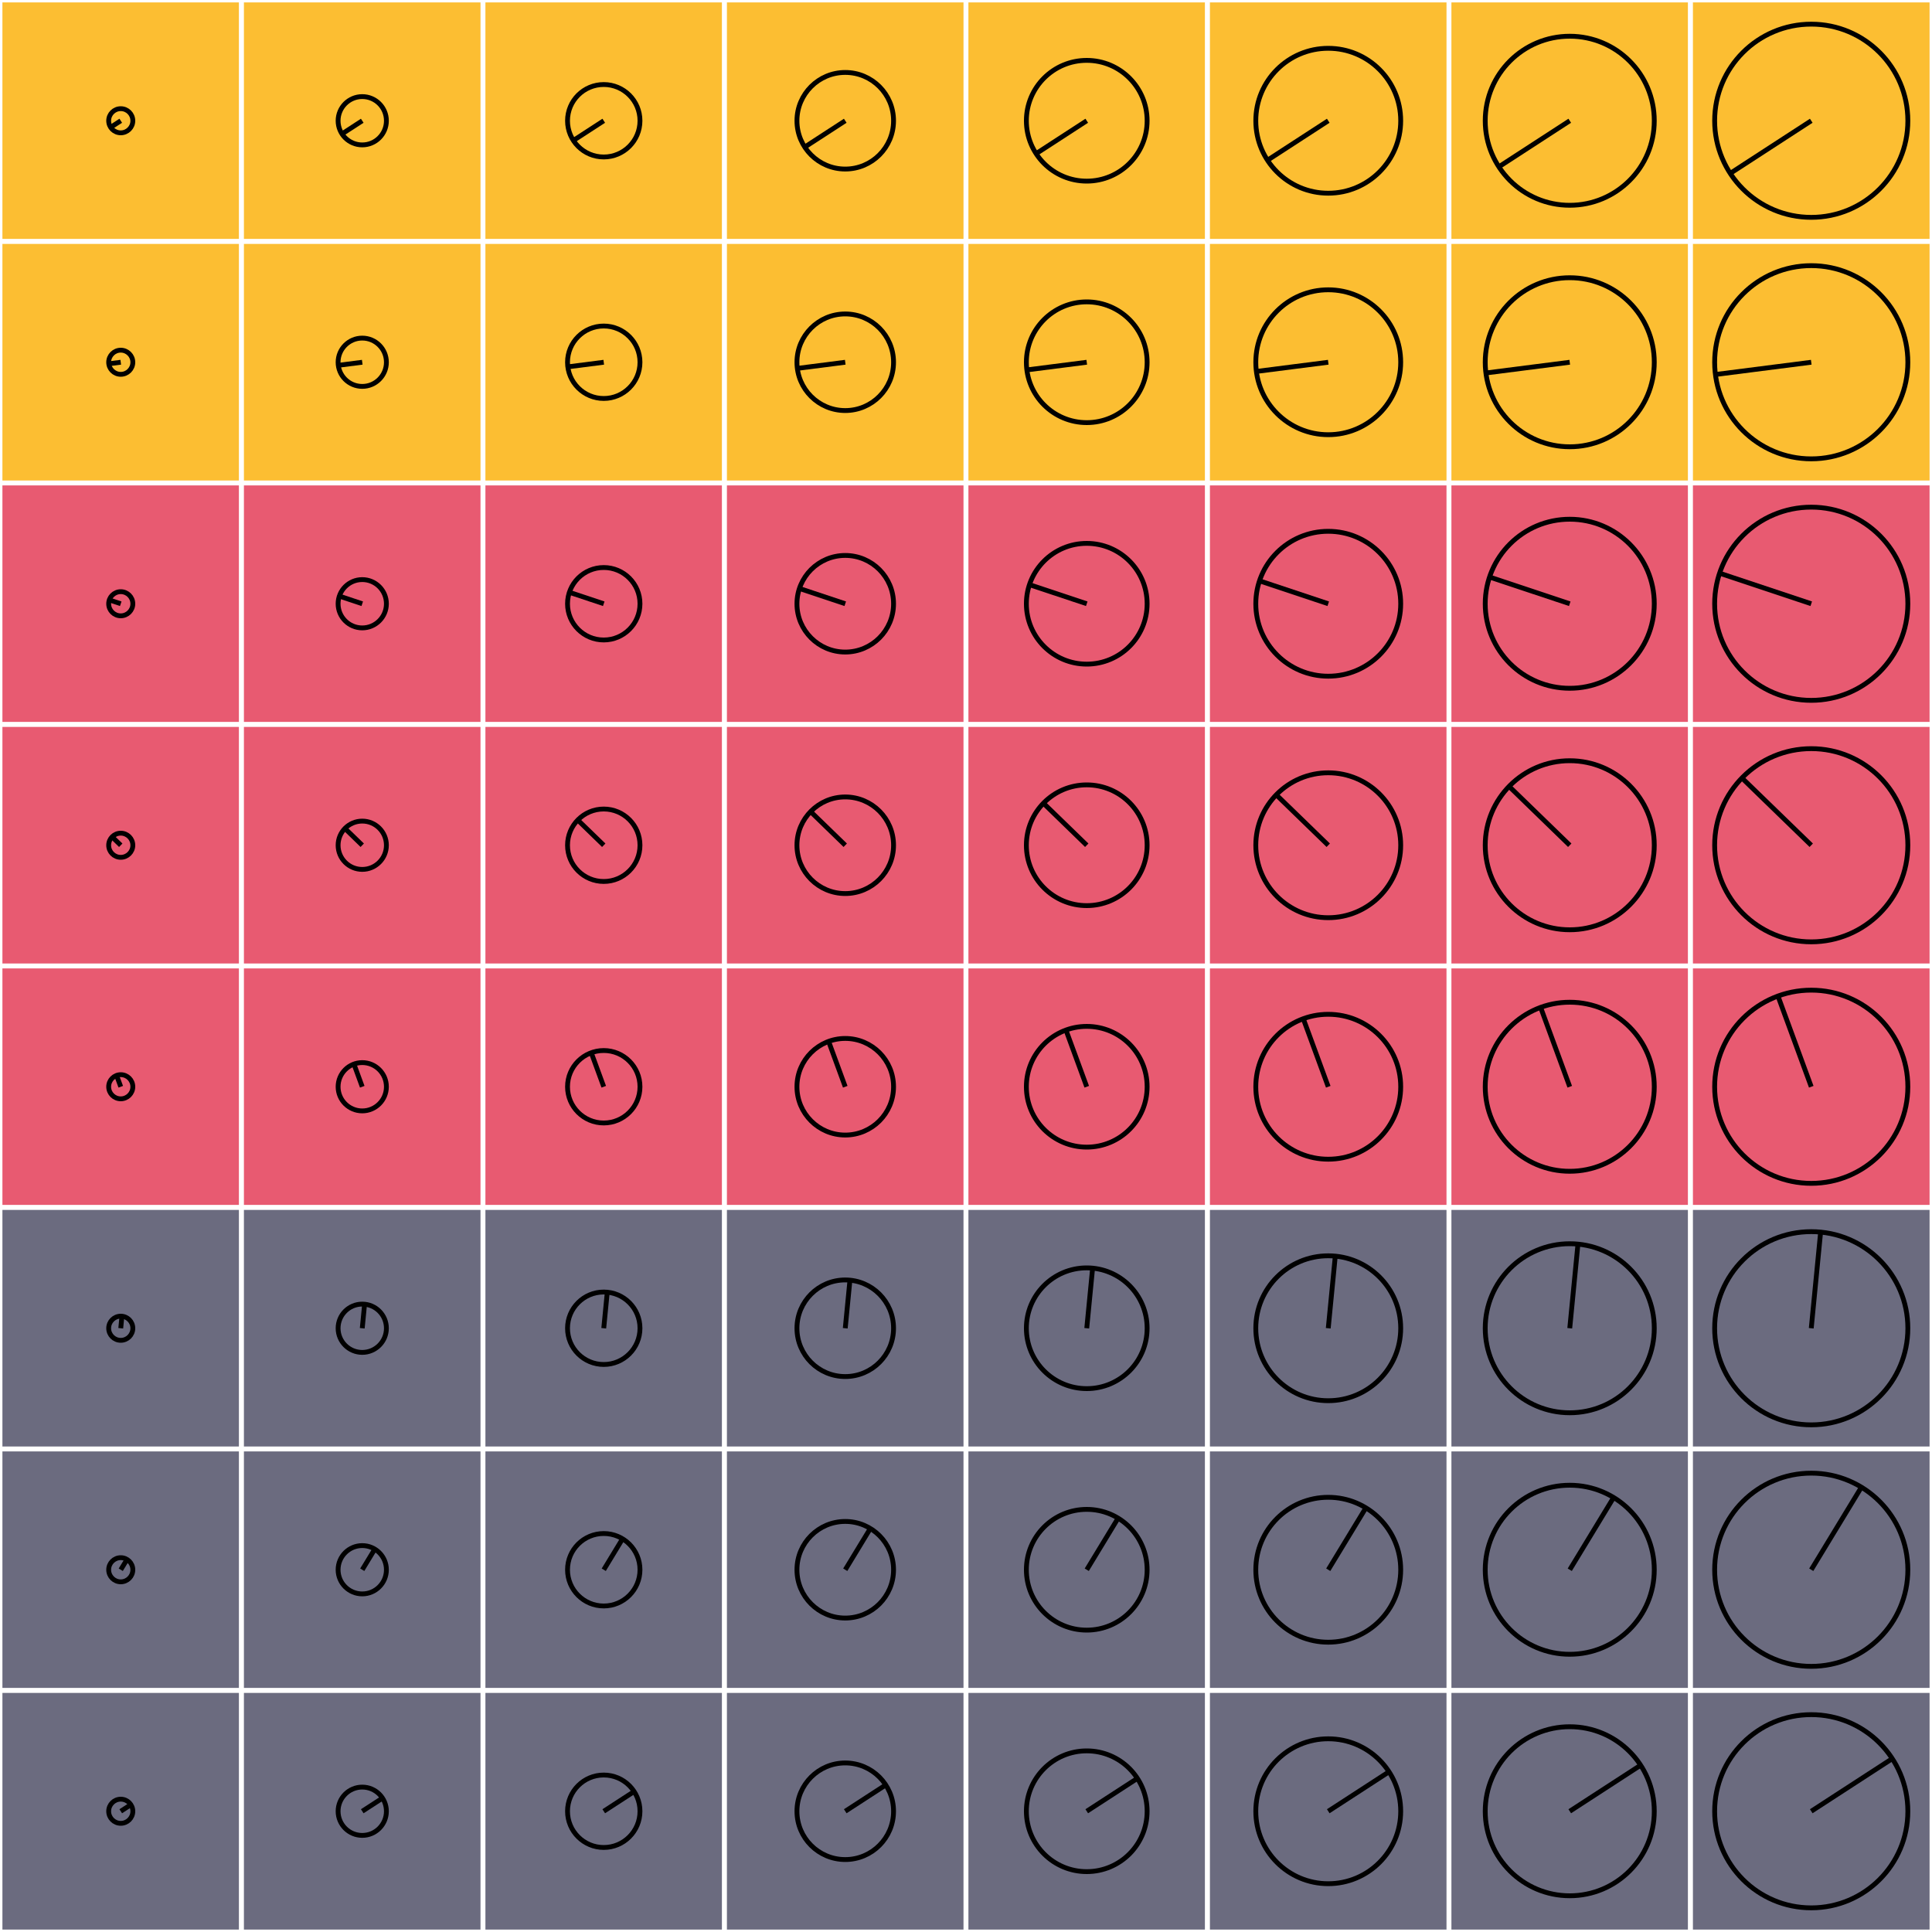 <svg width='4000' height='4000' xmlns:rdf='http://www.w3.org/1999/02/22-rdf-syntax-ns#' xmlns:svg='http://www.w3.org/2000/svg' xmlns='http://www.w3.org/2000/svg' version='1.1'>

<rect width="100%" height="100%" fill="#333333" stroke="none"/>

<g id='chain-1'>

	<g id="stimulus-0">
		<polygon points="0,0 500,0 500,500 0,500" style="stroke: white; stroke-width:10; fill:#FCBE32;" />
		<circle cx="250" cy="250" r="25" style="stroke:black; stroke-width: 10; fill:none;" />
		<line x1="250" y1="250" x2="229.034" y2="263.617" style="stroke: black; stroke-width: 10;" />
	</g>

	<g id="stimulus-1">
		<polygon points="0,500 500,500 500,1000 0,1000" style="stroke: white; stroke-width:10; fill:#FCBE32;" />
		<circle cx="250" cy="750" r="25" style="stroke:black; stroke-width: 10; fill:none;" />
		<line x1="250" y1="750" x2="225.202" y2="753.171" style="stroke: black; stroke-width: 10;" />
	</g>

	<g id="stimulus-2">
		<polygon points="0,1000 500,1000 500,1500 0,1500" style="stroke: white; stroke-width:10; fill:#E85A71;" />
		<circle cx="250" cy="1250" r="25" style="stroke:black; stroke-width: 10; fill:none;" />
		<line x1="250" y1="1250" x2="226.282" y2="1242.098" style="stroke: black; stroke-width: 10;" />
	</g>

	<g id="stimulus-3">
		<polygon points="0,1500 500,1500 500,2000 0,2000" style="stroke: white; stroke-width:10; fill:#E85A71;" />
		<circle cx="250" cy="1750" r="25" style="stroke:black; stroke-width: 10; fill:none;" />
		<line x1="250" y1="1750" x2="232.059" y2="1732.589" style="stroke: black; stroke-width: 10;" />
	</g>

	<g id="stimulus-4">
		<polygon points="0,2000 500,2000 500,2500 0,2500" style="stroke: white; stroke-width:10; fill:#E85A71;" />
		<circle cx="250" cy="2250" r="25" style="stroke:black; stroke-width: 10; fill:none;" />
		<line x1="250" y1="2250" x2="241.39" y2="2226.529" style="stroke: black; stroke-width: 10;" />
	</g>

	<g id="stimulus-5">
		<polygon points="0,2500 500,2500 500,3000 0,3000" style="stroke: white; stroke-width:10; fill:#6B6B7F;" />
		<circle cx="250" cy="2750" r="25" style="stroke:black; stroke-width: 10; fill:none;" />
		<line x1="250" y1="2750" x2="252.426" y2="2725.118" style="stroke: black; stroke-width: 10;" />
	</g>

	<g id="stimulus-6">
		<polygon points="0,3000 500,3000 500,3500 0,3500" style="stroke: white; stroke-width:10; fill:#6B6B7F;" />
		<circle cx="250" cy="3250" r="25" style="stroke:black; stroke-width: 10; fill:none;" />
		<line x1="250" y1="3250" x2="262.98" y2="3228.634" style="stroke: black; stroke-width: 10;" />
	</g>

	<g id="stimulus-7">
		<polygon points="0,3500 500,3500 500,4000 0,4000" style="stroke: white; stroke-width:10; fill:#6B6B7F;" />
		<circle cx="250" cy="3750" r="25" style="stroke:black; stroke-width: 10; fill:none;" />
		<line x1="250" y1="3750" x2="270.966" y2="3736.383" style="stroke: black; stroke-width: 10;" />
	</g>

	<g id="stimulus-8">
		<polygon points="500,0 1000,0 1000,500 500,500" style="stroke: white; stroke-width:10; fill:#FCBE32;" />
		<circle cx="750" cy="250" r="50" style="stroke:black; stroke-width: 10; fill:none;" />
		<line x1="750" y1="250" x2="708.067" y2="277.233" style="stroke: black; stroke-width: 10;" />
	</g>

	<g id="stimulus-9">
		<polygon points="500,500 1000,500 1000,1000 500,1000" style="stroke: white; stroke-width:10; fill:#FCBE32;" />
		<circle cx="750" cy="750" r="50" style="stroke:black; stroke-width: 10; fill:none;" />
		<line x1="750" y1="750" x2="700.404" y2="756.342" style="stroke: black; stroke-width: 10;" />
	</g>

	<g id="stimulus-10">
		<polygon points="500,1000 1000,1000 1000,1500 500,1500" style="stroke: white; stroke-width:10; fill:#E85A71;" />
		<circle cx="750" cy="1250" r="50" style="stroke:black; stroke-width: 10; fill:none;" />
		<line x1="750" y1="1250" x2="702.564" y2="1234.195" style="stroke: black; stroke-width: 10;" />
	</g>

	<g id="stimulus-11">
		<polygon points="500,1500 1000,1500 1000,2000 500,2000" style="stroke: white; stroke-width:10; fill:#E85A71;" />
		<circle cx="750" cy="1750" r="50" style="stroke:black; stroke-width: 10; fill:none;" />
		<line x1="750" y1="1750" x2="714.119" y2="1715.179" style="stroke: black; stroke-width: 10;" />
	</g>

	<g id="stimulus-12">
		<polygon points="500,2000 1000,2000 1000,2500 500,2500" style="stroke: white; stroke-width:10; fill:#E85A71;" />
		<circle cx="750" cy="2250" r="50" style="stroke:black; stroke-width: 10; fill:none;" />
		<line x1="750" y1="2250" x2="732.78" y2="2203.059" style="stroke: black; stroke-width: 10;" />
	</g>

	<g id="stimulus-13">
		<polygon points="500,2500 1000,2500 1000,3000 500,3000" style="stroke: white; stroke-width:10; fill:#6B6B7F;" />
		<circle cx="750" cy="2750" r="50" style="stroke:black; stroke-width: 10; fill:none;" />
		<line x1="750" y1="2750" x2="754.853" y2="2700.236" style="stroke: black; stroke-width: 10;" />
	</g>

	<g id="stimulus-14">
		<polygon points="500,3000 1000,3000 1000,3500 500,3500" style="stroke: white; stroke-width:10; fill:#6B6B7F;" />
		<circle cx="750" cy="3250" r="50" style="stroke:black; stroke-width: 10; fill:none;" />
		<line x1="750" y1="3250" x2="775.96" y2="3207.267" style="stroke: black; stroke-width: 10;" />
	</g>

	<g id="stimulus-15">
		<polygon points="500,3500 1000,3500 1000,4000 500,4000" style="stroke: white; stroke-width:10; fill:#6B6B7F;" />
		<circle cx="750" cy="3750" r="50" style="stroke:black; stroke-width: 10; fill:none;" />
		<line x1="750" y1="3750" x2="791.933" y2="3722.767" style="stroke: black; stroke-width: 10;" />
	</g>

	<g id="stimulus-16">
		<polygon points="1000,0 1500,0 1500,500 1000,500" style="stroke: white; stroke-width:10; fill:#FCBE32;" />
		<circle cx="1250" cy="250" r="75" style="stroke:black; stroke-width: 10; fill:none;" />
		<line x1="1250" y1="250" x2="1187.101" y2="290.85" style="stroke: black; stroke-width: 10;" />
	</g>

	<g id="stimulus-17">
		<polygon points="1000,500 1500,500 1500,1000 1000,1000" style="stroke: white; stroke-width:10; fill:#FCBE32;" />
		<circle cx="1250" cy="750" r="75" style="stroke:black; stroke-width: 10; fill:none;" />
		<line x1="1250" y1="750" x2="1175.606" y2="759.514" style="stroke: black; stroke-width: 10;" />
	</g>

	<g id="stimulus-18">
		<polygon points="1000,1000 1500,1000 1500,1500 1000,1500" style="stroke: white; stroke-width:10; fill:#E85A71;" />
		<circle cx="1250" cy="1250" r="75" style="stroke:black; stroke-width: 10; fill:none;" />
		<line x1="1250" y1="1250" x2="1178.845" y2="1226.293" style="stroke: black; stroke-width: 10;" />
	</g>

	<g id="stimulus-19">
		<polygon points="1000,1500 1500,1500 1500,2000 1000,2000" style="stroke: white; stroke-width:10; fill:#E85A71;" />
		<circle cx="1250" cy="1750" r="75" style="stroke:black; stroke-width: 10; fill:none;" />
		<line x1="1250" y1="1750" x2="1196.178" y2="1697.768" style="stroke: black; stroke-width: 10;" />
	</g>

	<g id="stimulus-20">
		<polygon points="1000,2000 1500,2000 1500,2500 1000,2500" style="stroke: white; stroke-width:10; fill:#E85A71;" />
		<circle cx="1250" cy="2250" r="75" style="stroke:black; stroke-width: 10; fill:none;" />
		<line x1="1250" y1="2250" x2="1224.171" y2="2179.588" style="stroke: black; stroke-width: 10;" />
	</g>

	<g id="stimulus-21">
		<polygon points="1000,2500 1500,2500 1500,3000 1000,3000" style="stroke: white; stroke-width:10; fill:#6B6B7F;" />
		<circle cx="1250" cy="2750" r="75" style="stroke:black; stroke-width: 10; fill:none;" />
		<line x1="1250" y1="2750" x2="1257.279" y2="2675.354" style="stroke: black; stroke-width: 10;" />
	</g>

	<g id="stimulus-22">
		<polygon points="1000,3000 1500,3000 1500,3500 1000,3500" style="stroke: white; stroke-width:10; fill:#6B6B7F;" />
		<circle cx="1250" cy="3250" r="75" style="stroke:black; stroke-width: 10; fill:none;" />
		<line x1="1250" y1="3250" x2="1288.94" y2="3185.901" style="stroke: black; stroke-width: 10;" />
	</g>

	<g id="stimulus-23">
		<polygon points="1000,3500 1500,3500 1500,4000 1000,4000" style="stroke: white; stroke-width:10; fill:#6B6B7F;" />
		<circle cx="1250" cy="3750" r="75" style="stroke:black; stroke-width: 10; fill:none;" />
		<line x1="1250" y1="3750" x2="1312.899" y2="3709.15" style="stroke: black; stroke-width: 10;" />
	</g>

	<g id="stimulus-24">
		<polygon points="1500,0 2000,0 2000,500 1500,500" style="stroke: white; stroke-width:10; fill:#FCBE32;" />
		<circle cx="1750" cy="250" r="100" style="stroke:black; stroke-width: 10; fill:none;" />
		<line x1="1750" y1="250" x2="1666.135" y2="304.467" style="stroke: black; stroke-width: 10;" />
	</g>

	<g id="stimulus-25">
		<polygon points="1500,500 2000,500 2000,1000 1500,1000" style="stroke: white; stroke-width:10; fill:#FCBE32;" />
		<circle cx="1750" cy="750" r="100" style="stroke:black; stroke-width: 10; fill:none;" />
		<line x1="1750" y1="750" x2="1650.808" y2="762.685" style="stroke: black; stroke-width: 10;" />
	</g>

	<g id="stimulus-26">
		<polygon points="1500,1000 2000,1000 2000,1500 1500,1500" style="stroke: white; stroke-width:10; fill:#E85A71;" />
		<circle cx="1750" cy="1250" r="100" style="stroke:black; stroke-width: 10; fill:none;" />
		<line x1="1750" y1="1250" x2="1655.127" y2="1218.391" style="stroke: black; stroke-width: 10;" />
	</g>

	<g id="stimulus-27">
		<polygon points="1500,1500 2000,1500 2000,2000 1500,2000" style="stroke: white; stroke-width:10; fill:#E85A71;" />
		<circle cx="1750" cy="1750" r="100" style="stroke:black; stroke-width: 10; fill:none;" />
		<line x1="1750" y1="1750" x2="1678.237" y2="1680.357" style="stroke: black; stroke-width: 10;" />
	</g>

	<g id="stimulus-28">
		<polygon points="1500,2000 2000,2000 2000,2500 1500,2500" style="stroke: white; stroke-width:10; fill:#E85A71;" />
		<circle cx="1750" cy="2250" r="100" style="stroke:black; stroke-width: 10; fill:none;" />
		<line x1="1750" y1="2250" x2="1715.561" y2="2156.117" style="stroke: black; stroke-width: 10;" />
	</g>

	<g id="stimulus-29">
		<polygon points="1500,2500 2000,2500 2000,3000 1500,3000" style="stroke: white; stroke-width:10; fill:#6B6B7F;" />
		<circle cx="1750" cy="2750" r="100" style="stroke:black; stroke-width: 10; fill:none;" />
		<line x1="1750" y1="2750" x2="1759.706" y2="2650.472" style="stroke: black; stroke-width: 10;" />
	</g>

	<g id="stimulus-30">
		<polygon points="1500,3000 2000,3000 2000,3500 1500,3500" style="stroke: white; stroke-width:10; fill:#6B6B7F;" />
		<circle cx="1750" cy="3250" r="100" style="stroke:black; stroke-width: 10; fill:none;" />
		<line x1="1750" y1="3250" x2="1801.92" y2="3164.535" style="stroke: black; stroke-width: 10;" />
	</g>

	<g id="stimulus-31">
		<polygon points="1500,3500 2000,3500 2000,4000 1500,4000" style="stroke: white; stroke-width:10; fill:#6B6B7F;" />
		<circle cx="1750" cy="3750" r="100" style="stroke:black; stroke-width: 10; fill:none;" />
		<line x1="1750" y1="3750" x2="1833.866" y2="3695.534" style="stroke: black; stroke-width: 10;" />
	</g>

	<g id="stimulus-32">
		<polygon points="2000,0 2500,0 2500,500 2000,500" style="stroke: white; stroke-width:10; fill:#FCBE32;" />
		<circle cx="2250" cy="250" r="125" style="stroke:black; stroke-width: 10; fill:none;" />
		<line x1="2250" y1="250" x2="2145.168" y2="318.083" style="stroke: black; stroke-width: 10;" />
	</g>

	<g id="stimulus-33">
		<polygon points="2000,500 2500,500 2500,1000 2000,1000" style="stroke: white; stroke-width:10; fill:#FCBE32;" />
		<circle cx="2250" cy="750" r="125" style="stroke:black; stroke-width: 10; fill:none;" />
		<line x1="2250" y1="750" x2="2126.01" y2="765.856" style="stroke: black; stroke-width: 10;" />
	</g>

	<g id="stimulus-34">
		<polygon points="2000,1000 2500,1000 2500,1500 2000,1500" style="stroke: white; stroke-width:10; fill:#E85A71;" />
		<circle cx="2250" cy="1250" r="125" style="stroke:black; stroke-width: 10; fill:none;" />
		<line x1="2250" y1="1250" x2="2131.409" y2="1210.489" style="stroke: black; stroke-width: 10;" />
	</g>

	<g id="stimulus-35">
		<polygon points="2000,1500 2500,1500 2500,2000 2000,2000" style="stroke: white; stroke-width:10; fill:#E85A71;" />
		<circle cx="2250" cy="1750" r="125" style="stroke:black; stroke-width: 10; fill:none;" />
		<line x1="2250" y1="1750" x2="2160.297" y2="1662.947" style="stroke: black; stroke-width: 10;" />
	</g>

	<g id="stimulus-36">
		<polygon points="2000,2000 2500,2000 2500,2500 2000,2500" style="stroke: white; stroke-width:10; fill:#E85A71;" />
		<circle cx="2250" cy="2250" r="125" style="stroke:black; stroke-width: 10; fill:none;" />
		<line x1="2250" y1="2250" x2="2206.951" y2="2132.647" style="stroke: black; stroke-width: 10;" />
	</g>

	<g id="stimulus-37">
		<polygon points="2000,2500 2500,2500 2500,3000 2000,3000" style="stroke: white; stroke-width:10; fill:#6B6B7F;" />
		<circle cx="2250" cy="2750" r="125" style="stroke:black; stroke-width: 10; fill:none;" />
		<line x1="2250" y1="2750" x2="2262.132" y2="2625.59" style="stroke: black; stroke-width: 10;" />
	</g>

	<g id="stimulus-38">
		<polygon points="2000,3000 2500,3000 2500,3500 2000,3500" style="stroke: white; stroke-width:10; fill:#6B6B7F;" />
		<circle cx="2250" cy="3250" r="125" style="stroke:black; stroke-width: 10; fill:none;" />
		<line x1="2250" y1="3250" x2="2314.9" y2="3143.168" style="stroke: black; stroke-width: 10;" />
	</g>

	<g id="stimulus-39">
		<polygon points="2000,3500 2500,3500 2500,4000 2000,4000" style="stroke: white; stroke-width:10; fill:#6B6B7F;" />
		<circle cx="2250" cy="3750" r="125" style="stroke:black; stroke-width: 10; fill:none;" />
		<line x1="2250" y1="3750" x2="2354.832" y2="3681.917" style="stroke: black; stroke-width: 10;" />
	</g>

	<g id="stimulus-40">
		<polygon points="2500,0 3000,0 3000,500 2500,500" style="stroke: white; stroke-width:10; fill:#FCBE32;" />
		<circle cx="2750" cy="250" r="150" style="stroke:black; stroke-width: 10; fill:none;" />
		<line x1="2750" y1="250" x2="2624.202" y2="331.7" style="stroke: black; stroke-width: 10;" />
	</g>

	<g id="stimulus-41">
		<polygon points="2500,500 3000,500 3000,1000 2500,1000" style="stroke: white; stroke-width:10; fill:#FCBE32;" />
		<circle cx="2750" cy="750" r="150" style="stroke:black; stroke-width: 10; fill:none;" />
		<line x1="2750" y1="750" x2="2601.212" y2="769.027" style="stroke: black; stroke-width: 10;" />
	</g>

	<g id="stimulus-42">
		<polygon points="2500,1000 3000,1000 3000,1500 2500,1500" style="stroke: white; stroke-width:10; fill:#E85A71;" />
		<circle cx="2750" cy="1250" r="150" style="stroke:black; stroke-width: 10; fill:none;" />
		<line x1="2750" y1="1250" x2="2607.691" y2="1202.586" style="stroke: black; stroke-width: 10;" />
	</g>

	<g id="stimulus-43">
		<polygon points="2500,1500 3000,1500 3000,2000 2500,2000" style="stroke: white; stroke-width:10; fill:#E85A71;" />
		<circle cx="2750" cy="1750" r="150" style="stroke:black; stroke-width: 10; fill:none;" />
		<line x1="2750" y1="1750" x2="2642.356" y2="1645.536" style="stroke: black; stroke-width: 10;" />
	</g>

	<g id="stimulus-44">
		<polygon points="2500,2000 3000,2000 3000,2500 2500,2500" style="stroke: white; stroke-width:10; fill:#E85A71;" />
		<circle cx="2750" cy="2250" r="150" style="stroke:black; stroke-width: 10; fill:none;" />
		<line x1="2750" y1="2250" x2="2698.341" y2="2109.176" style="stroke: black; stroke-width: 10;" />
	</g>

	<g id="stimulus-45">
		<polygon points="2500,2500 3000,2500 3000,3000 2500,3000" style="stroke: white; stroke-width:10; fill:#6B6B7F;" />
		<circle cx="2750" cy="2750" r="150" style="stroke:black; stroke-width: 10; fill:none;" />
		<line x1="2750" y1="2750" x2="2764.559" y2="2600.708" style="stroke: black; stroke-width: 10;" />
	</g>

	<g id="stimulus-46">
		<polygon points="2500,3000 3000,3000 3000,3500 2500,3500" style="stroke: white; stroke-width:10; fill:#6B6B7F;" />
		<circle cx="2750" cy="3250" r="150" style="stroke:black; stroke-width: 10; fill:none;" />
		<line x1="2750" y1="3250" x2="2827.88" y2="3121.802" style="stroke: black; stroke-width: 10;" />
	</g>

	<g id="stimulus-47">
		<polygon points="2500,3500 3000,3500 3000,4000 2500,4000" style="stroke: white; stroke-width:10; fill:#6B6B7F;" />
		<circle cx="2750" cy="3750" r="150" style="stroke:black; stroke-width: 10; fill:none;" />
		<line x1="2750" y1="3750" x2="2875.798" y2="3668.301" style="stroke: black; stroke-width: 10;" />
	</g>

	<g id="stimulus-48">
		<polygon points="3000,0 3500,0 3500,500 3000,500" style="stroke: white; stroke-width:10; fill:#FCBE32;" />
		<circle cx="3250" cy="250" r="175" style="stroke:black; stroke-width: 10; fill:none;" />
		<line x1="3250" y1="250" x2="3103.236" y2="345.317" style="stroke: black; stroke-width: 10;" />
	</g>

	<g id="stimulus-49">
		<polygon points="3000,500 3500,500 3500,1000 3000,1000" style="stroke: white; stroke-width:10; fill:#FCBE32;" />
		<circle cx="3250" cy="750" r="175" style="stroke:black; stroke-width: 10; fill:none;" />
		<line x1="3250" y1="750" x2="3076.414" y2="772.199" style="stroke: black; stroke-width: 10;" />
	</g>

	<g id="stimulus-50">
		<polygon points="3000,1000 3500,1000 3500,1500 3000,1500" style="stroke: white; stroke-width:10; fill:#E85A71;" />
		<circle cx="3250" cy="1250" r="175" style="stroke:black; stroke-width: 10; fill:none;" />
		<line x1="3250" y1="1250" x2="3083.972" y2="1194.684" style="stroke: black; stroke-width: 10;" />
	</g>

	<g id="stimulus-51">
		<polygon points="3000,1500 3500,1500 3500,2000 3000,2000" style="stroke: white; stroke-width:10; fill:#E85A71;" />
		<circle cx="3250" cy="1750" r="175" style="stroke:black; stroke-width: 10; fill:none;" />
		<line x1="3250" y1="1750" x2="3124.415" y2="1628.125" style="stroke: black; stroke-width: 10;" />
	</g>

	<g id="stimulus-52">
		<polygon points="3000,2000 3500,2000 3500,2500 3000,2500" style="stroke: white; stroke-width:10; fill:#E85A71;" />
		<circle cx="3250" cy="2250" r="175" style="stroke:black; stroke-width: 10; fill:none;" />
		<line x1="3250" y1="2250" x2="3189.732" y2="2085.705" style="stroke: black; stroke-width: 10;" />
	</g>

	<g id="stimulus-53">
		<polygon points="3000,2500 3500,2500 3500,3000 3000,3000" style="stroke: white; stroke-width:10; fill:#6B6B7F;" />
		<circle cx="3250" cy="2750" r="175" style="stroke:black; stroke-width: 10; fill:none;" />
		<line x1="3250" y1="2750" x2="3266.985" y2="2575.826" style="stroke: black; stroke-width: 10;" />
	</g>

	<g id="stimulus-54">
		<polygon points="3000,3000 3500,3000 3500,3500 3000,3500" style="stroke: white; stroke-width:10; fill:#6B6B7F;" />
		<circle cx="3250" cy="3250" r="175" style="stroke:black; stroke-width: 10; fill:none;" />
		<line x1="3250" y1="3250" x2="3340.859" y2="3100.435" style="stroke: black; stroke-width: 10;" />
	</g>

	<g id="stimulus-55">
		<polygon points="3000,3500 3500,3500 3500,4000 3000,4000" style="stroke: white; stroke-width:10; fill:#6B6B7F;" />
		<circle cx="3250" cy="3750" r="175" style="stroke:black; stroke-width: 10; fill:none;" />
		<line x1="3250" y1="3750" x2="3396.765" y2="3654.684" style="stroke: black; stroke-width: 10;" />
	</g>

	<g id="stimulus-56">
		<polygon points="3500,0 4000,0 4000,500 3500,500" style="stroke: white; stroke-width:10; fill:#FCBE32;" />
		<circle cx="3750" cy="250" r="200" style="stroke:black; stroke-width: 10; fill:none;" />
		<line x1="3750" y1="250" x2="3582.27" y2="358.934" style="stroke: black; stroke-width: 10;" />
	</g>

	<g id="stimulus-57">
		<polygon points="3500,500 4000,500 4000,1000 3500,1000" style="stroke: white; stroke-width:10; fill:#FCBE32;" />
		<circle cx="3750" cy="750" r="200" style="stroke:black; stroke-width: 10; fill:none;" />
		<line x1="3750" y1="750" x2="3551.616" y2="775.37" style="stroke: black; stroke-width: 10;" />
	</g>

	<g id="stimulus-58">
		<polygon points="3500,1000 4000,1000 4000,1500 3500,1500" style="stroke: white; stroke-width:10; fill:#E85A71;" />
		<circle cx="3750" cy="1250" r="200" style="stroke:black; stroke-width: 10; fill:none;" />
		<line x1="3750" y1="1250" x2="3560.254" y2="1186.782" style="stroke: black; stroke-width: 10;" />
	</g>

	<g id="stimulus-59">
		<polygon points="3500,1500 4000,1500 4000,2000 3500,2000" style="stroke: white; stroke-width:10; fill:#E85A71;" />
		<circle cx="3750" cy="1750" r="200" style="stroke:black; stroke-width: 10; fill:none;" />
		<line x1="3750" y1="1750" x2="3606.475" y2="1610.714" style="stroke: black; stroke-width: 10;" />
	</g>

	<g id="stimulus-60">
		<polygon points="3500,2000 4000,2000 4000,2500 3500,2500" style="stroke: white; stroke-width:10; fill:#E85A71;" />
		<circle cx="3750" cy="2250" r="200" style="stroke:black; stroke-width: 10; fill:none;" />
		<line x1="3750" y1="2250" x2="3681.122" y2="2062.235" style="stroke: black; stroke-width: 10;" />
	</g>

	<g id="stimulus-61">
		<polygon points="3500,2500 4000,2500 4000,3000 3500,3000" style="stroke: white; stroke-width:10; fill:#6B6B7F;" />
		<circle cx="3750" cy="2750" r="200" style="stroke:black; stroke-width: 10; fill:none;" />
		<line x1="3750" y1="2750" x2="3769.412" y2="2550.944" style="stroke: black; stroke-width: 10;" />
	</g>

	<g id="stimulus-62">
		<polygon points="3500,3000 4000,3000 4000,3500 3500,3500" style="stroke: white; stroke-width:10; fill:#6B6B7F;" />
		<circle cx="3750" cy="3250" r="200" style="stroke:black; stroke-width: 10; fill:none;" />
		<line x1="3750" y1="3250" x2="3853.839" y2="3079.069" style="stroke: black; stroke-width: 10;" />
	</g>

	<g id="stimulus-63">
		<polygon points="3500,3500 4000,3500 4000,4000 3500,4000" style="stroke: white; stroke-width:10; fill:#6B6B7F;" />
		<circle cx="3750" cy="3750" r="200" style="stroke:black; stroke-width: 10; fill:none;" />
		<line x1="3750" y1="3750" x2="3917.731" y2="3641.068" style="stroke: black; stroke-width: 10;" />
	</g>

</g>

</svg>